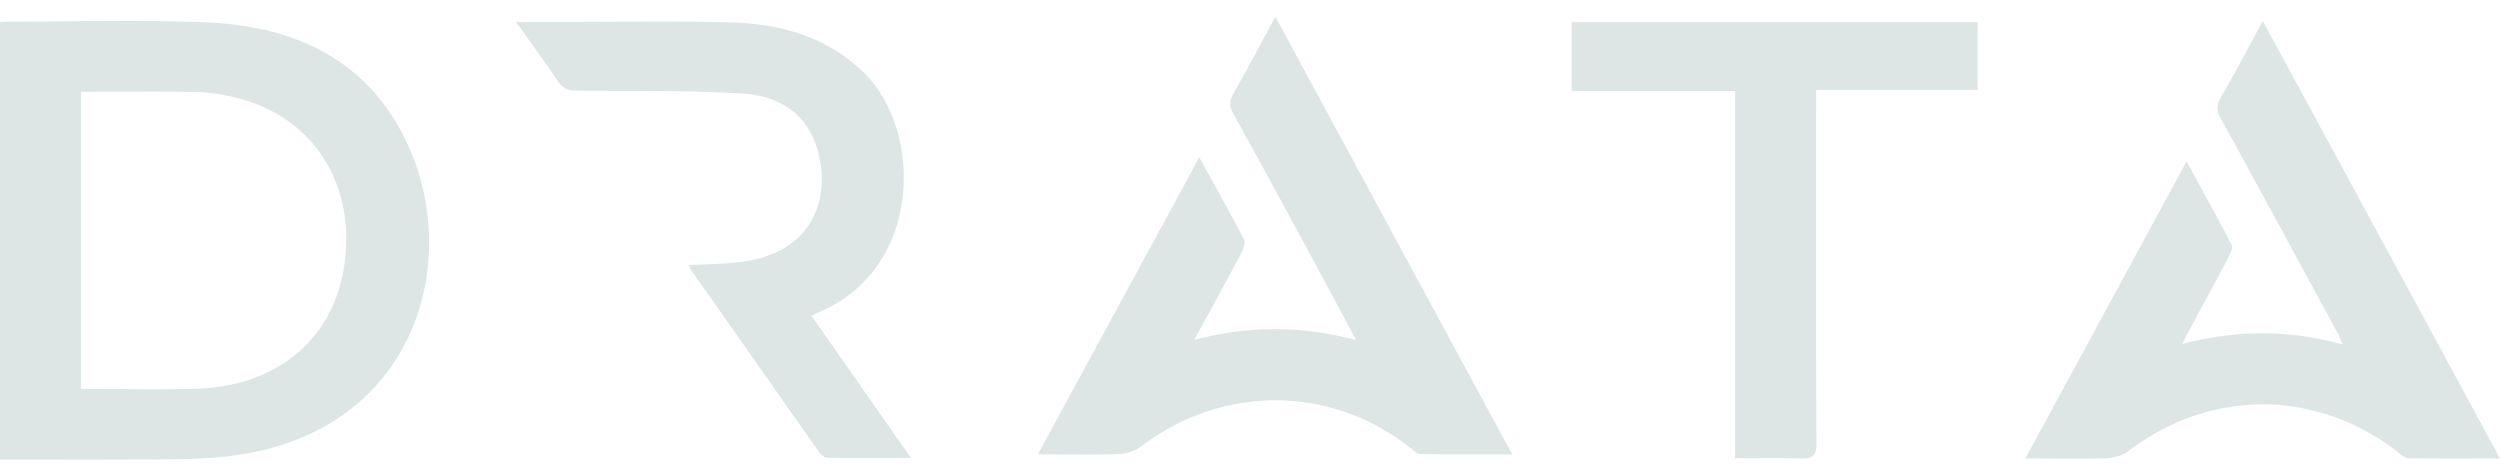 <svg xmlns="http://www.w3.org/2000/svg" width="126" height="24" fill="none" id="svg1346672262_2255"><g clip-path="url(#svg1346672262_2255_a)" fill="#DEE5E5"><path d="M0 1.117c.173-.014.332-.027.479-.027 3.324 0 6.648-.106 9.959.04 4.348.186 8.031 1.835 10.012 5.944 2.9 5.97.559 14.466-8.337 15.836-1.13.173-2.287.226-3.43.24-2.872.026-5.758.013-8.683.013V1.117Zm4.082 18.482c2.008 0 3.963.053 5.904-.013 4.082-.146 7.18-2.646 7.446-6.994.226-3.697-1.822-6.689-5.398-7.633-.679-.172-1.397-.305-2.088-.319-1.941-.04-3.883-.013-5.864-.013v14.972Zm56.112-2.473c2.766-.718 5.385-.718 8.151.013-.651-1.223-1.236-2.313-1.821-3.404a938.635 938.635 0 0 0-4.375-8.031c-.2-.359-.2-.612 0-.957.705-1.25 1.383-2.513 2.127-3.91 4.003 7.393 7.939 14.68 11.94 22.06-1.595 0-3.11.013-4.626-.014-.147 0-.306-.146-.44-.252-4.015-3.231-9.52-3.271-13.628-.133a2.132 2.132 0 0 1-1.117.385c-1.33.054-2.646.014-4.096.014 2.713-5 5.399-9.933 8.138-14.972.798 1.462 1.556 2.805 2.26 4.161.08.16-.04.466-.146.665-.651 1.237-1.316 2.447-1.981 3.67-.12.2-.213.386-.386.705ZM126 23.11c-1.609 0-3.111.013-4.601-.014-.146 0-.319-.133-.452-.24-4.122-3.257-9.507-3.297-13.682-.119a2.045 2.045 0 0 1-1.077.36c-1.317.039-2.646.012-4.109.012 2.726-5.039 5.399-9.946 8.124-14.972.798 1.463 1.556 2.82 2.274 4.202.067.133-.053.412-.146.598-.678 1.29-1.383 2.567-2.074 3.857-.08.146-.147.305-.266.545 2.726-.718 5.358-.732 8.084.026-.106-.226-.159-.385-.226-.518-1.968-3.63-3.936-7.26-5.93-10.89-.2-.36-.213-.652 0-1.024.718-1.237 1.383-2.513 2.127-3.87C118.048 8.43 121.998 15.716 126 23.11ZM79.209 4.587v-3.47h20.463v3.417h-8.137v.85c0 5.652-.013 11.303.013 16.954 0 .639-.186.785-.784.771-1.077-.04-2.168-.013-3.311-.013V4.587h-8.244Zm-53.2-3.484h2.58c2.752 0 5.49-.053 8.243.027 2.487.066 4.8.705 6.675 2.5 2.992 2.872 3.018 9.76-2.074 12.033-.16.067-.32.146-.532.253 1.662 2.38 3.31 4.733 5.013 7.167-1.49 0-2.846.013-4.215-.013-.147 0-.32-.147-.413-.28-2.167-3.071-4.32-6.156-6.488-9.228-.04-.053-.04-.12-.08-.2.944-.052 1.875-.052 2.779-.185 3.643-.519 4.414-3.418 3.657-5.784-.586-1.822-2.075-2.593-3.817-2.686-2.739-.147-5.491-.12-8.23-.133-.466 0-.758-.12-1.024-.532-.625-.944-1.316-1.862-2.074-2.939Z"></path></g><defs><clipPath id="svg1346672262_2255_a"><path fill="#fff" transform="translate(0 .837)" d="M0 0h126v22.325H0z"></path></clipPath></defs></svg>